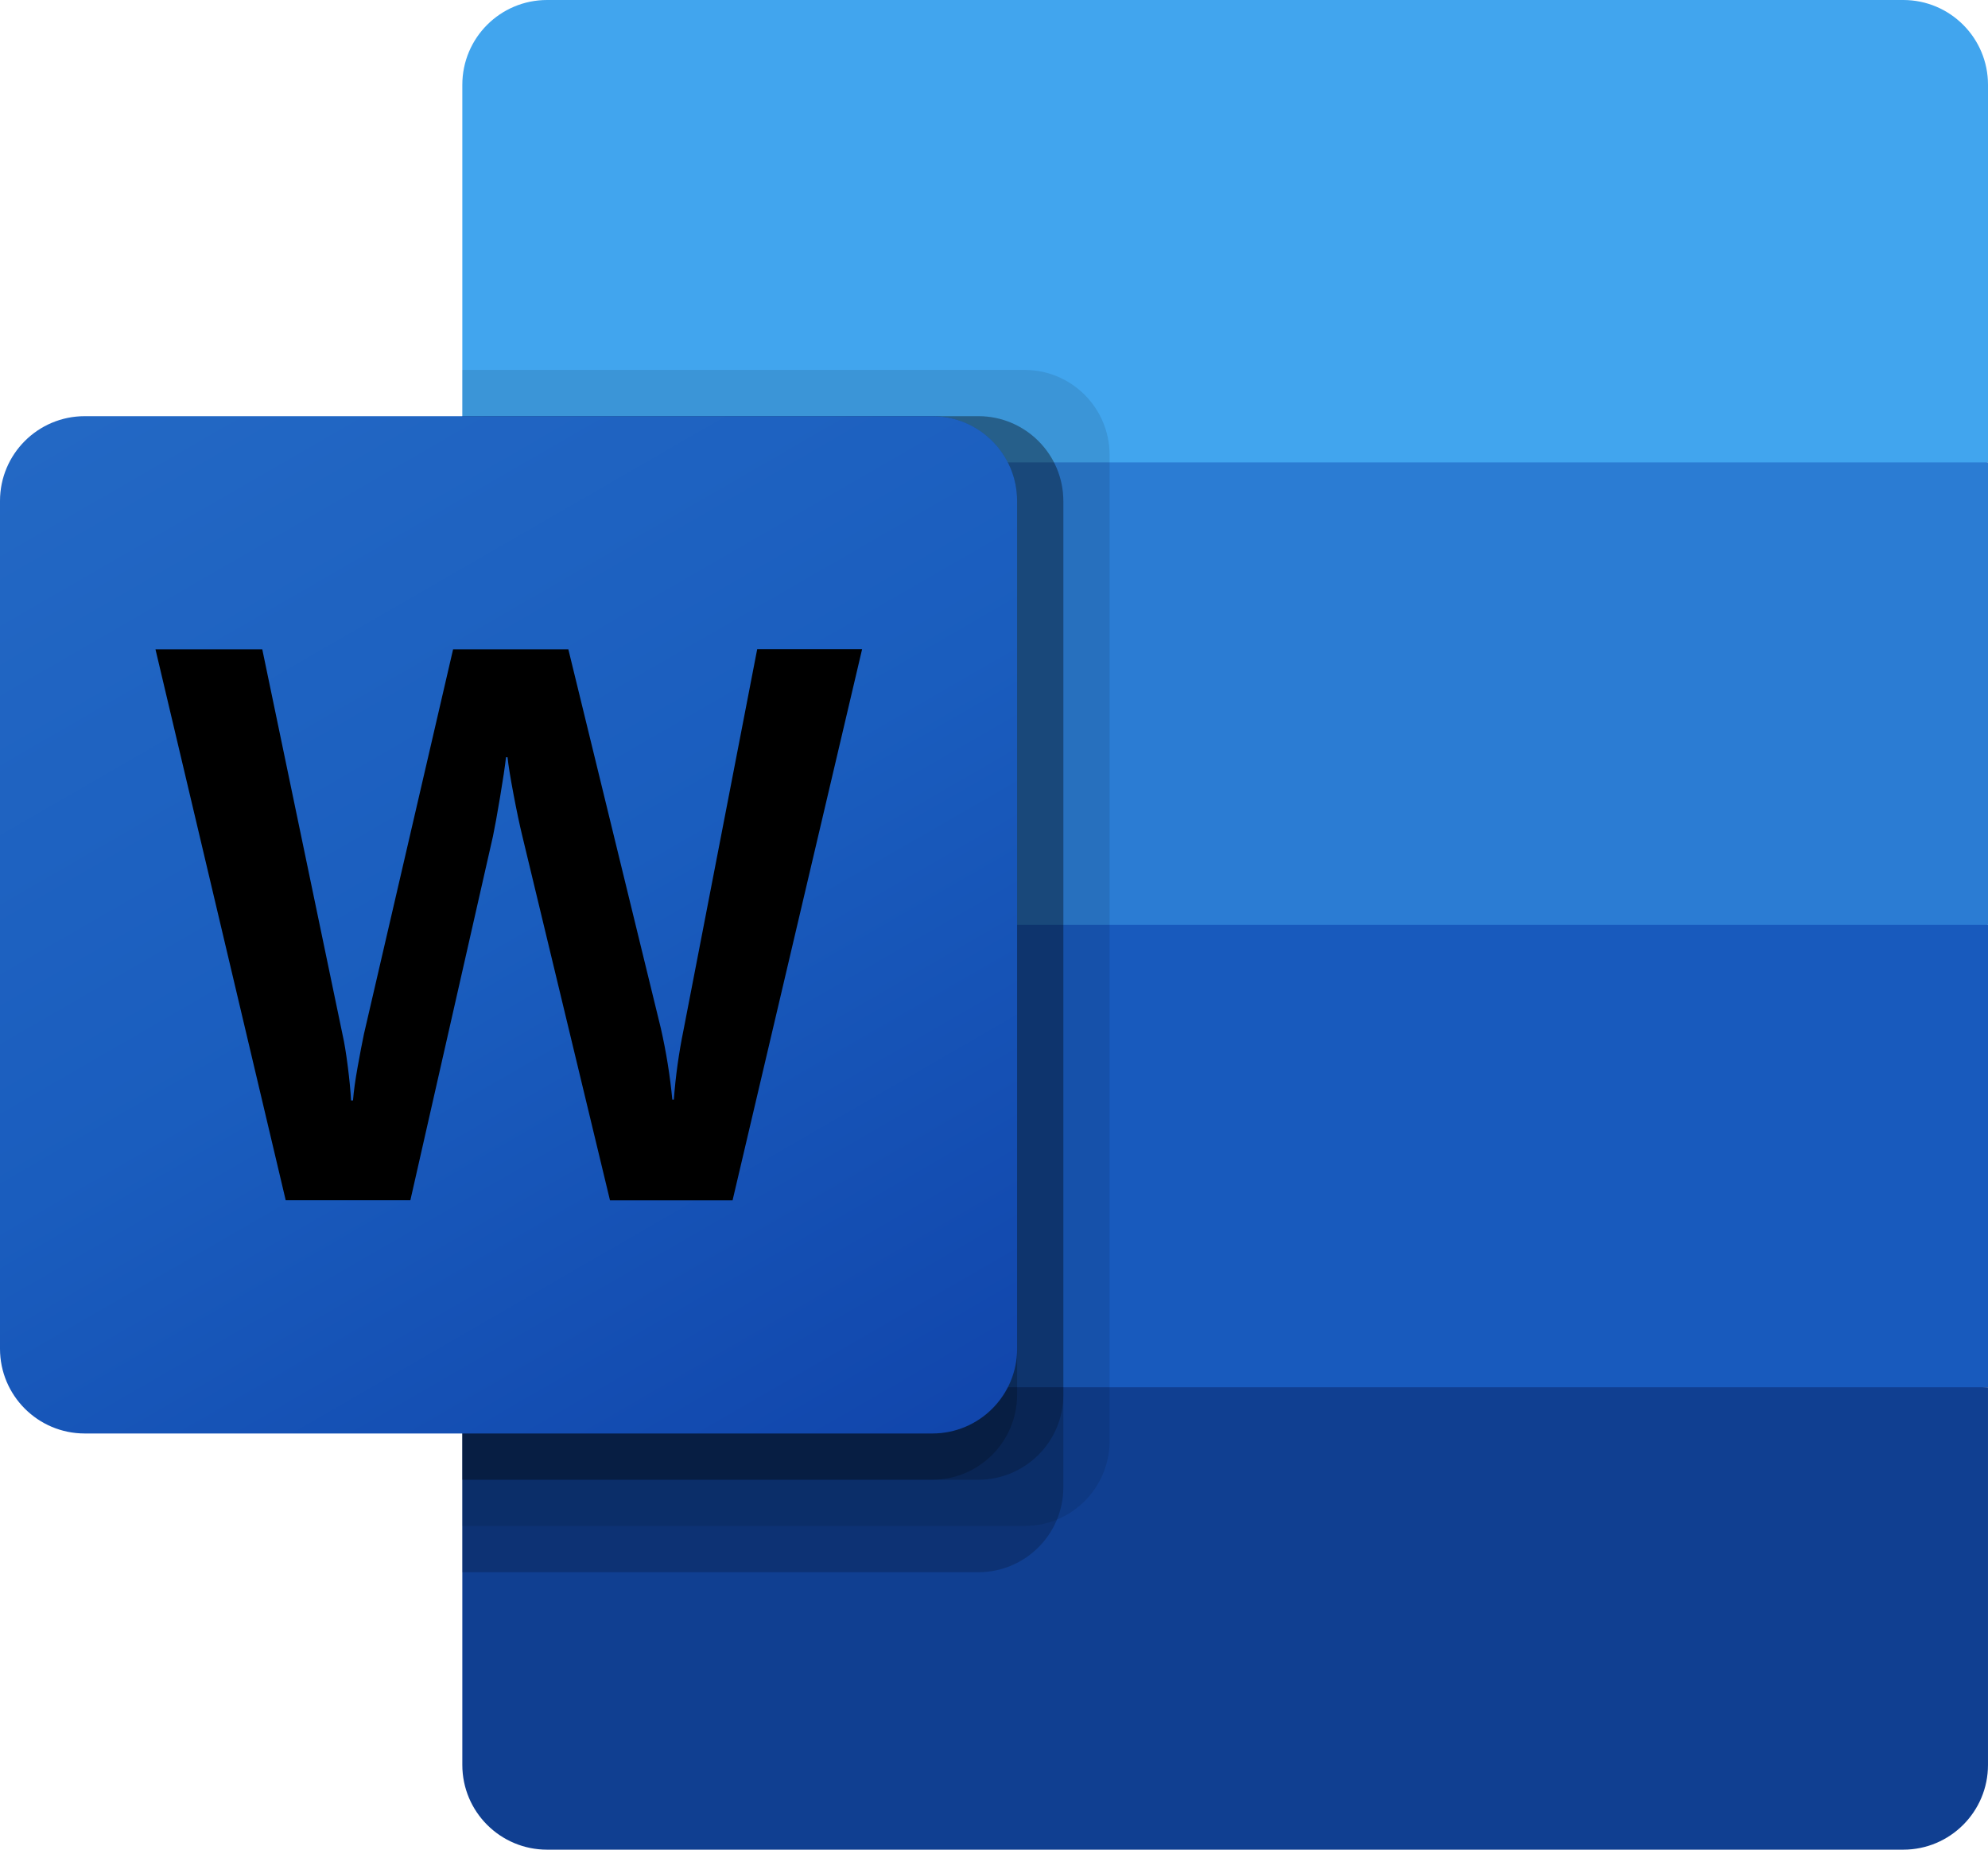 <?xml version="1.0" encoding="utf-8"?>
<!-- Generator: Adobe Illustrator 24.1.0, SVG Export Plug-In . SVG Version: 6.00 Build 0)  -->
<svg version="1.1" id="Livello_1" xmlns="http://www.w3.org/2000/svg" xmlns:xlink="http://www.w3.org/1999/xlink" x="0px" y="0px"
	 viewBox="0 0 1881.25 1750" style="enable-background:new 0 0 1881.25 1750;" xml:space="preserve">
<style type="text/css">
	.st0{fill:#41A5EE;}
	.st1{fill:#2B7CD3;}
	.st2{fill:#185ABD;}
	.st3{fill:#103F91;}
	.st4{opacity:0.1;enable-background:new    ;}
	.st5{opacity:0.2;enable-background:new    ;}
	.st6{fill:url(#SVGID_1_);}
</style>
<path class="st0" d="M1801.06,0H517.69C473.4,0,437.5,35.9,437.5,80.19l0,0V437.5l743.75,218.75l700-218.75V80.19
	C1881.25,35.9,1845.35,0,1801.06,0L1801.06,0z"/>
<path class="st1" d="M1881.25,437.5H437.5V875l743.75,131.25l700-131.25V437.5z"/>
<path class="st2" d="M437.5,875v437.5l700,87.5l743.75-87.5V875H437.5z"/>
<path class="st3" d="M517.69,1750h1283.36c44.29,0,80.19-35.9,80.19-80.19l0,0V1312.5H437.5v357.31
	C437.5,1714.1,473.4,1750,517.69,1750L517.69,1750z"/>
<path class="st4" d="M969.81,350H437.5v1093.75h532.31c44.23-0.14,80.05-35.96,80.19-80.19V430.19
	C1049.86,385.96,1014.04,350.14,969.81,350z"/>
<path class="st5" d="M926.06,393.75H437.5V1487.5h488.56c44.23-0.14,80.05-35.96,80.19-80.19V473.94
	C1006.11,429.71,970.29,393.89,926.06,393.75z"/>
<path class="st5" d="M926.06,393.75H437.5V1400h488.56c44.23-0.14,80.05-35.96,80.19-80.19V473.94
	C1006.11,429.71,970.29,393.89,926.06,393.75z"/>
<path class="st5" d="M882.31,393.75H437.5V1400h444.81c44.23-0.14,80.05-35.96,80.19-80.19V473.94
	C962.36,429.71,926.54,393.89,882.31,393.75z"/>
<linearGradient id="SVGID_1_" gradientUnits="userSpaceOnUse" x1="167.206" y1="-628.912" x2="795.294" y2="458.913" gradientTransform="matrix(1 0 0 1 0 960)">
	<stop  offset="0" style="stop-color:#2368C4"/>
	<stop  offset="0.5" style="stop-color:#1A5DBE"/>
	<stop  offset="1" style="stop-color:#1146AC"/>
</linearGradient>
<path class="st6" d="M80.19,393.75h802.11c44.29,0,80.19,35.9,80.19,80.19v802.11c0,44.29-35.9,80.19-80.19,80.19H80.19
	c-44.29,0-80.19-35.9-80.19-80.19V473.94C0,429.65,35.9,393.75,80.19,393.75z"/>
<path d="M329.09,1008.79c1.58,12.38,2.62,23.14,3.11,32.38h1.84c0.7-8.75,2.16-19.29,4.38-31.63c2.22-12.34,4.21-22.77,5.99-31.28
	l84.35-363.91h109.07l87.5,358.44c5.08,22.29,8.72,44.88,10.89,67.64h1.44c1.63-22.05,4.67-43.97,9.1-65.62l69.78-360.63h99.27
	l-122.59,521.5H577.24L494.11,790.3c-2.41-9.93-5.16-22.92-8.18-38.89s-4.9-27.65-5.64-35h-1.44c-0.96,8.49-2.84,21.09-5.64,37.8
	c-2.8,16.71-5.05,29.08-6.74,37.1l-78.14,344.27H270.37L147.13,614.34h101.06l75.99,364.66
	C325.89,986.47,327.51,996.45,329.09,1008.79z"/>
</svg>
